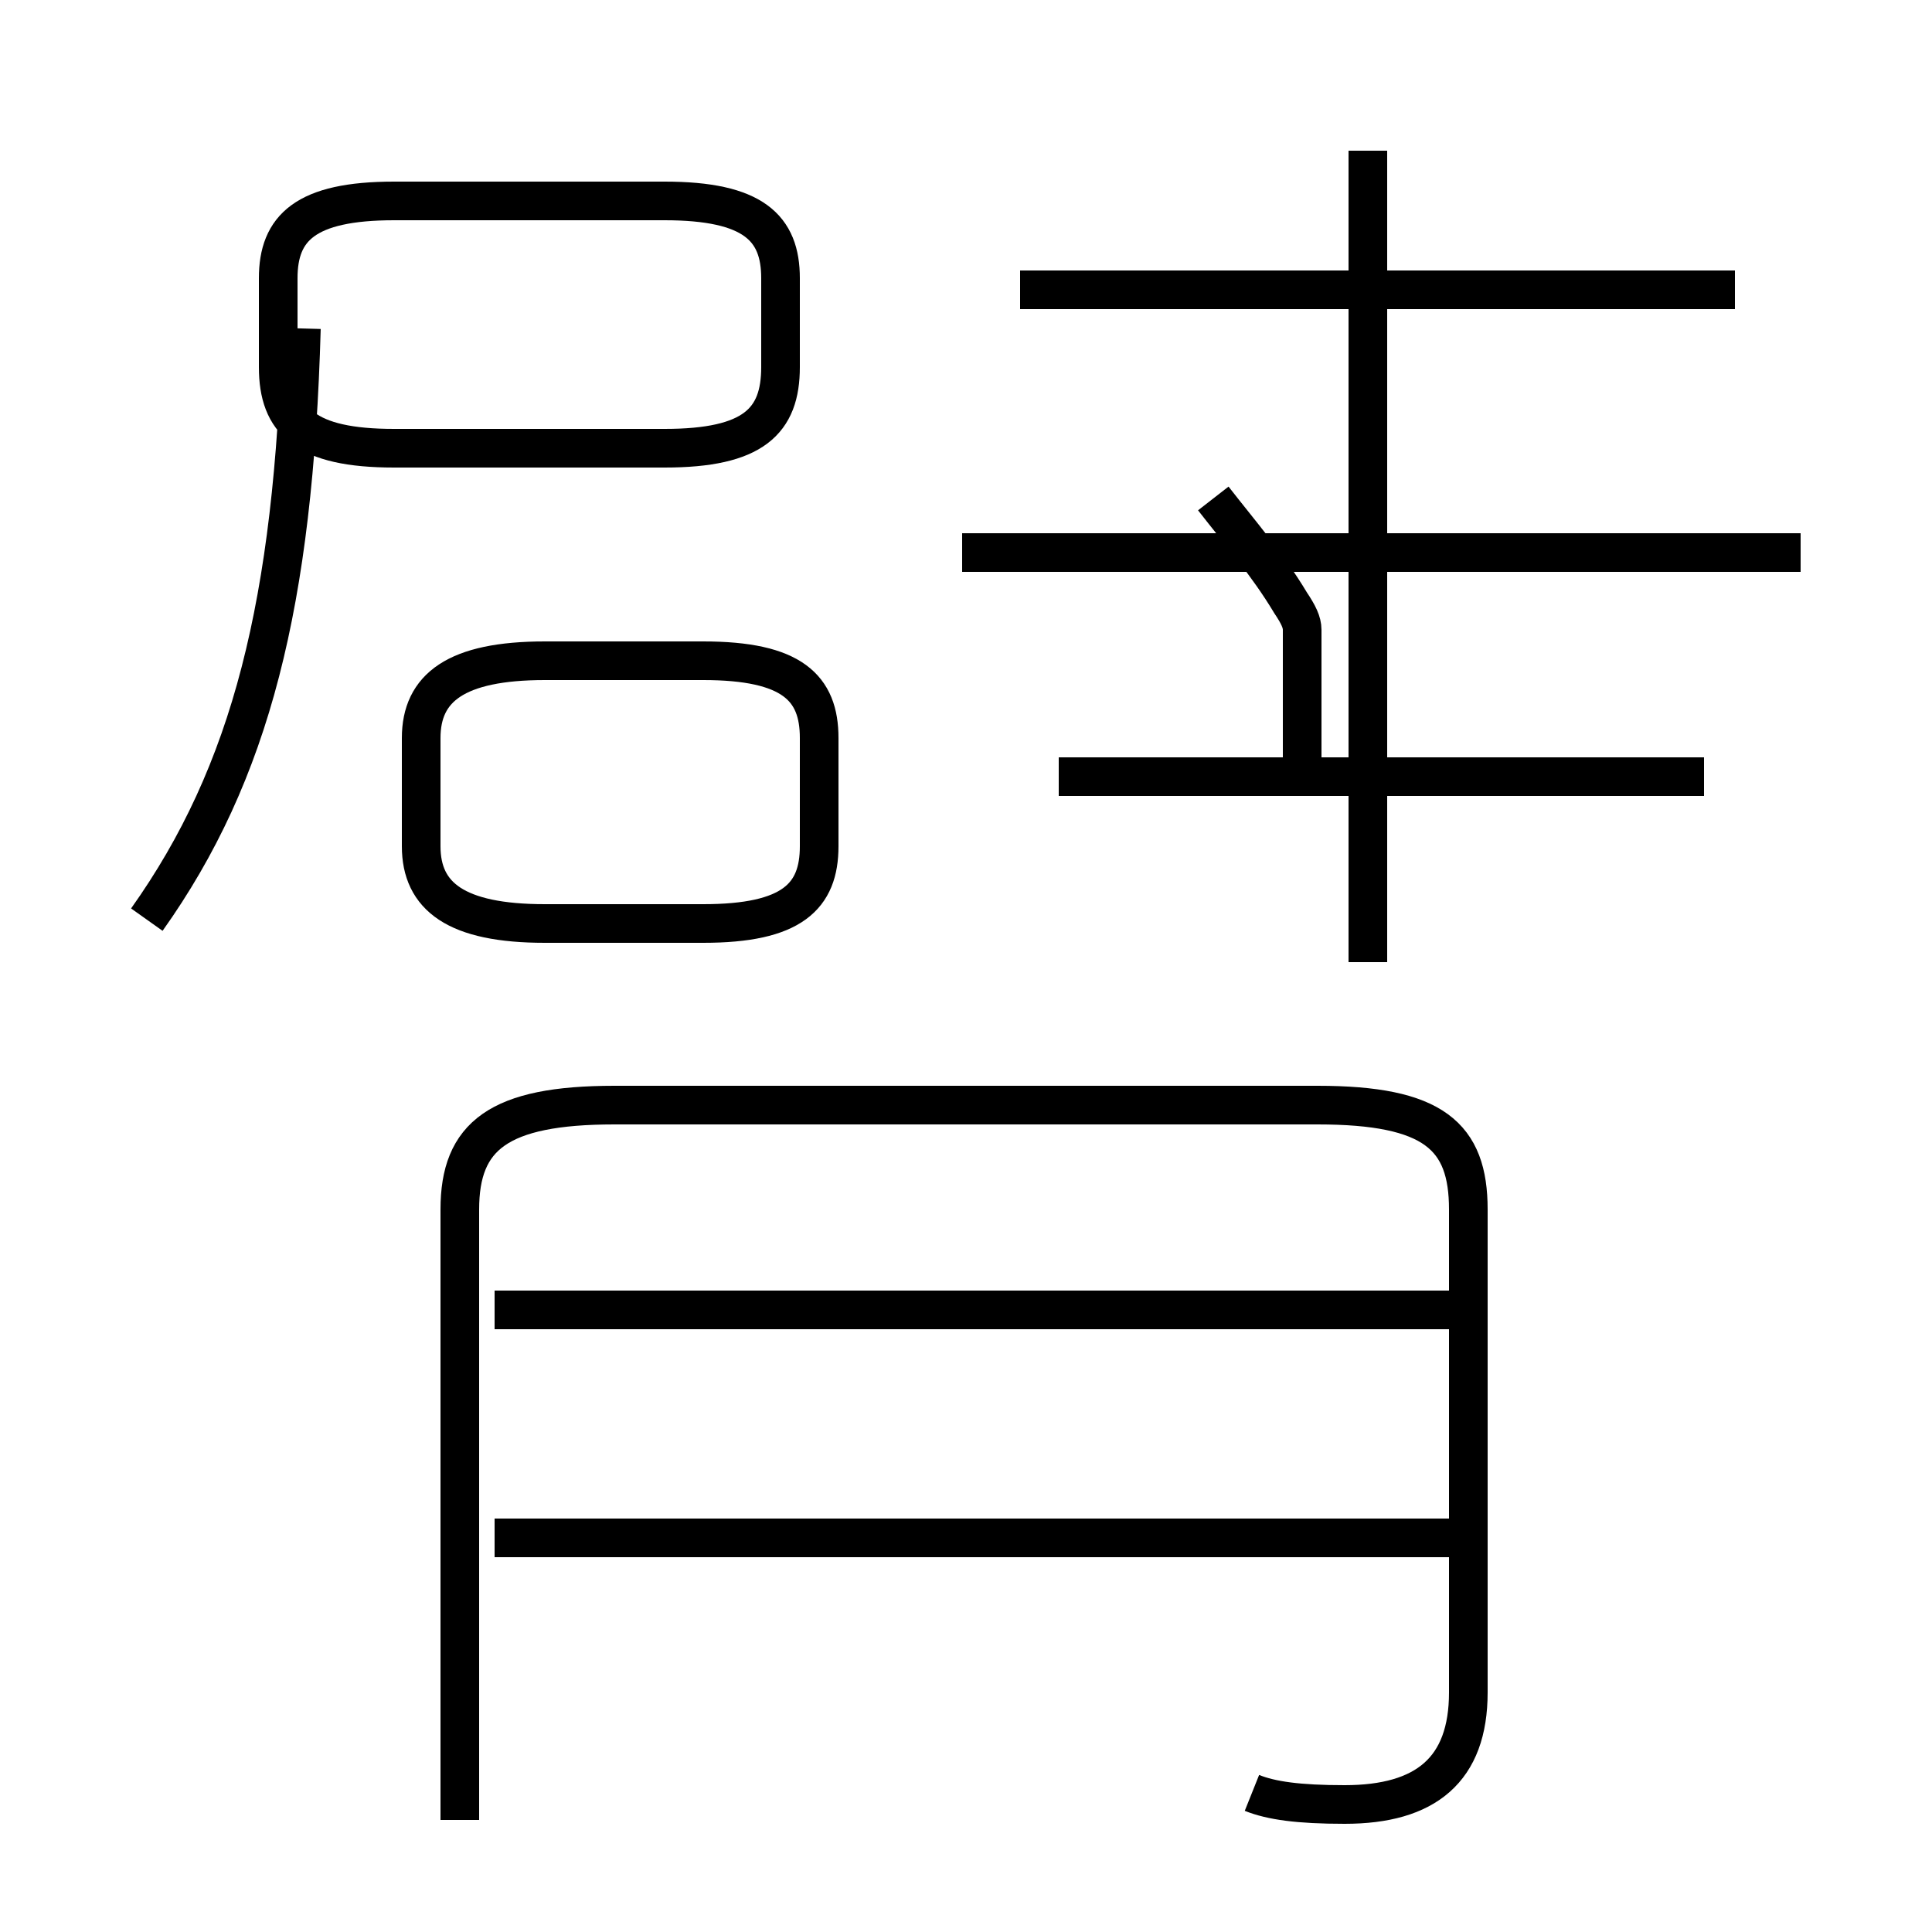 <?xml version='1.0' encoding='utf8'?>
<svg viewBox="0.0 -44.0 50.0 50.0" version="1.1" xmlns="http://www.w3.org/2000/svg">
<rect x="0.0" y="-44.0" width="50.0" height="50.0" fill="#808080" stroke="none"/>
<rect x="-1000" y="-1000" width="2000" height="2000" stroke="white" fill="white"/>
<g style="fill:none; stroke:#000000;  stroke-width:1">
<path d="M 3.8 20.2 C 6.5 24.0 7.6 28.4 7.8 35.5 M 10.2 32.4 L 17.2 32.4 C 19.5 32.4 20.2 33.1 20.2 34.5 L 20.2 36.8 C 20.2 38.1 19.5 38.8 17.2 38.8 L 10.2 38.8 C 7.9 38.8 7.2 38.1 7.2 36.8 L 7.2 34.5 C 7.2 33.1 7.9 32.4 10.2 32.4 Z M 14.1 20.1 L 18.2 20.1 C 20.5 20.1 21.2 20.8 21.2 22.1 L 21.2 24.9 C 21.2 26.2 20.5 26.9 18.2 26.9 L 14.1 26.9 C 11.8 26.9 10.9 26.2 10.9 24.9 L 10.9 22.1 C 10.9 20.8 11.8 20.1 14.1 20.1 Z M 44.9 36.5 L 26.4 36.5 M 31.4 31.1 C 32.1 30.2 32.8 29.4 33.4 28.4 C 33.6 28.1 33.7 27.9 33.7 27.7 L 33.7 23.9 M 44.1 23.9 L 27.4 23.9 M 35.4 19.1 L 35.4 40.1 M 46.6 29.7 L 24.9 29.7 M 32.4 -2.4 C 32.9 -2.6 33.6 -2.7 34.8 -2.7 C 36.9 -2.7 38.0 -1.8 38.0 0.2 L 38.0 12.7 C 38.0 14.6 37.1 15.4 34.1 15.4 L 15.9 15.4 C 12.9 15.4 11.9 14.6 11.9 12.7 L 11.9 -3.1 M 37.5 10.1 L 12.8 10.1 M 37.5 4.2 L 12.8 4.2" transform="scale(1, -1)" />
</g>
</svg>